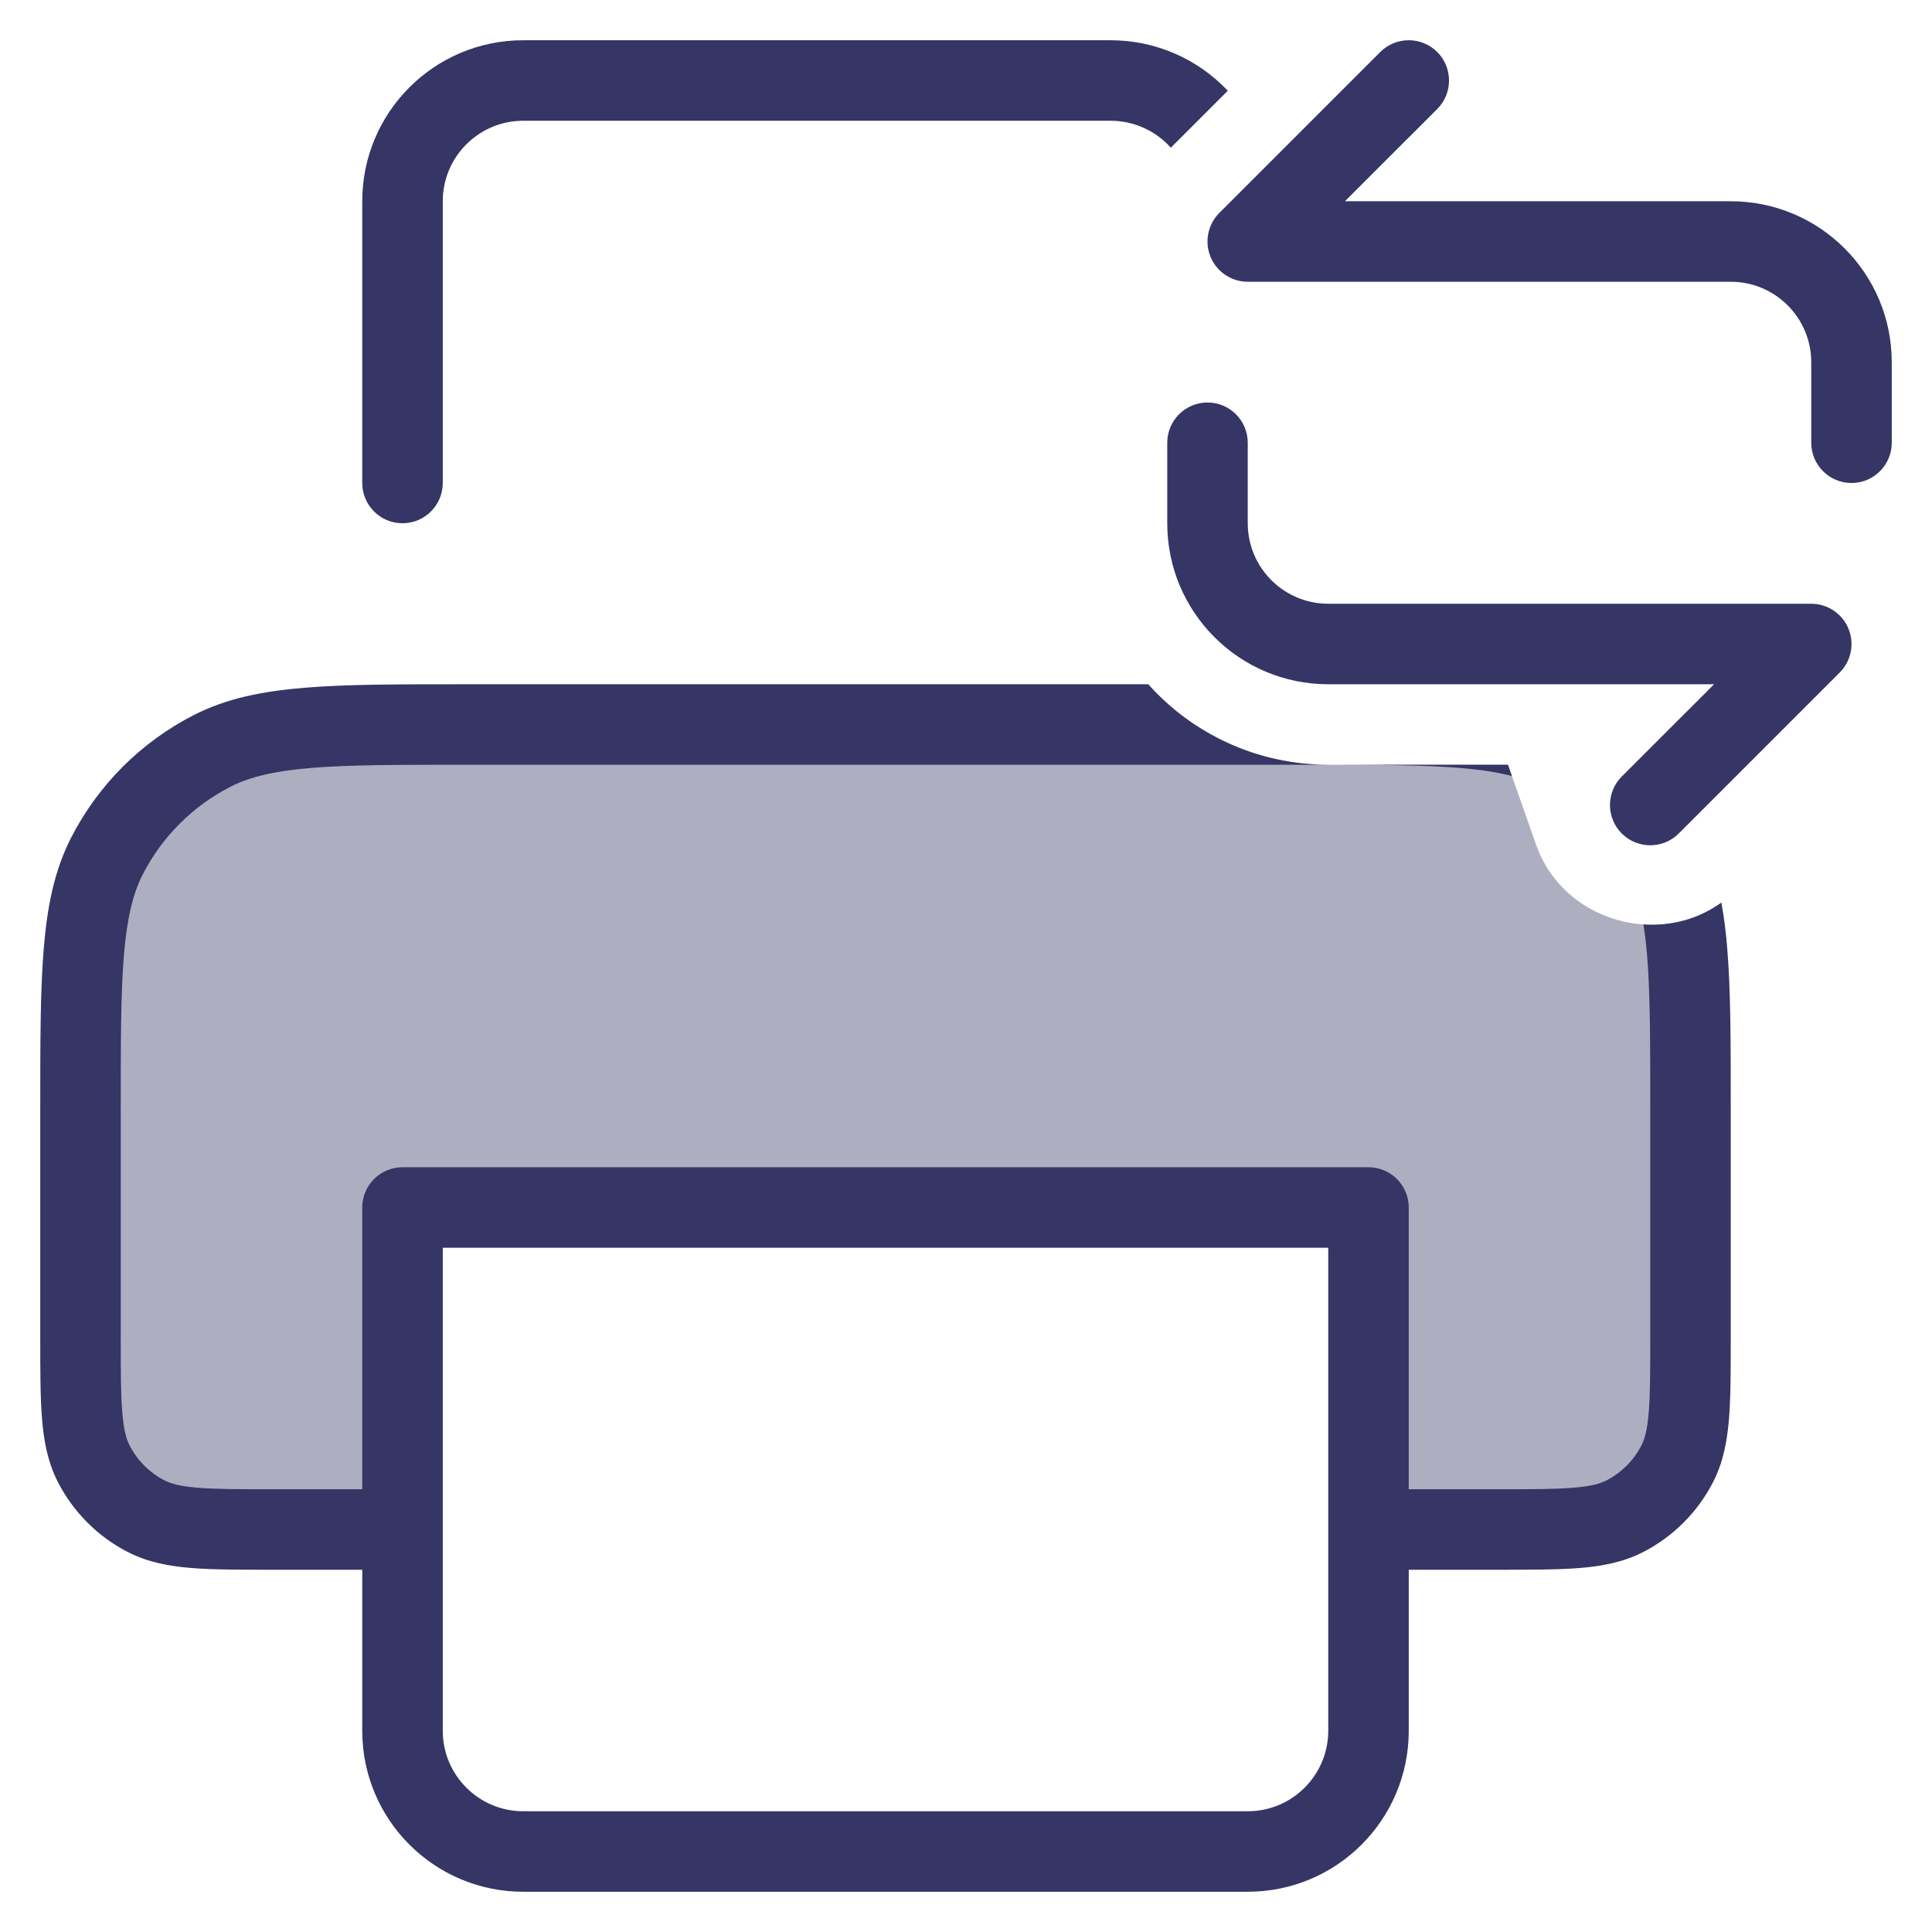 <svg width="24" height="24" viewBox="0 0 24 24" fill="none" xmlns="http://www.w3.org/2000/svg">
<g clip-path="url(#clip0_9001_286212)">
<path opacity="0.4" d="M14.841 9H5.8C4.12 9 3.28 9 2.638 9.327C2.074 9.615 1.615 10.073 1.327 10.638C1 11.28 1 12.12 1 13.8V16.6C1 17.44 1 17.86 1.163 18.181C1.307 18.463 1.537 18.693 1.819 18.837C2.14 19 2.56 19 3.4 19H5V15H17V19H18.6C19.44 19 19.86 19 20.181 18.837C20.463 18.693 20.693 18.463 20.837 18.181C21 17.86 21 17.44 21 16.6V13.8C21 12.723 21 11.991 20.914 11.436C20.189 11.631 19.354 11.262 19.085 10.501L18.732 9.5H16.5C15.887 9.5 15.316 9.316 14.841 9Z" fill="#353566"/>
<path d="M23 6C23.276 6 23.5 5.776 23.5 5.5V4.5C23.5 3.395 22.605 2.5 21.5 2.5H16.707L17.854 1.354C18.049 1.158 18.049 0.842 17.854 0.646C17.658 0.451 17.342 0.451 17.146 0.646L15.146 2.646C15.003 2.789 14.961 3.005 15.038 3.191C15.115 3.378 15.298 3.5 15.5 3.5H21.5C22.052 3.5 22.5 3.948 22.5 4.5V5.5C22.5 5.776 22.724 6 23 6Z" fill="#353566"/>
<path d="M15.252 1.127C14.875 0.728 14.35 0.5 13.797 0.5H6.5C5.395 0.5 4.5 1.395 4.5 2.5V6C4.5 6.276 4.724 6.5 5 6.5C5.276 6.5 5.5 6.276 5.5 6V2.5C5.5 1.948 5.948 1.5 6.5 1.5H13.797C14.083 1.5 14.355 1.622 14.544 1.835L15.252 1.127Z" fill="#353566"/>
<path fill-rule="evenodd" clip-rule="evenodd" d="M14.264 8.5H5.778C4.957 8.5 4.31 8.5 3.789 8.543C3.258 8.586 2.814 8.676 2.411 8.881C1.752 9.217 1.217 9.752 0.881 10.411C0.676 10.814 0.586 11.258 0.543 11.789C0.5 12.309 0.5 12.957 0.5 13.778V16.621C0.5 17.023 0.5 17.355 0.522 17.626C0.545 17.907 0.594 18.165 0.718 18.408C0.91 18.784 1.216 19.09 1.592 19.282C1.835 19.406 2.093 19.455 2.374 19.478C2.645 19.5 2.977 19.5 3.379 19.5H4.5V21.5C4.5 22.605 5.395 23.5 6.5 23.5H15.5C16.605 23.5 17.5 22.605 17.5 21.5V19.5H18.621C19.023 19.5 19.355 19.5 19.626 19.478C19.907 19.455 20.165 19.406 20.408 19.282C20.784 19.09 21.09 18.784 21.282 18.408C21.406 18.165 21.455 17.907 21.478 17.626C21.5 17.355 21.5 17.023 21.5 16.621V13.778C21.5 12.957 21.5 12.309 21.457 11.789C21.441 11.585 21.417 11.393 21.383 11.212C21.094 11.421 20.75 11.507 20.415 11.484C20.434 11.599 20.449 11.726 20.461 11.87C20.5 12.345 20.5 12.952 20.5 13.8V16.6C20.5 17.028 20.5 17.319 20.481 17.544C20.463 17.764 20.431 17.876 20.391 17.954C20.295 18.142 20.142 18.295 19.954 18.391C19.876 18.431 19.764 18.463 19.544 18.481C19.319 18.5 19.028 18.5 18.6 18.5H17.5V15C17.5 14.724 17.276 14.5 17 14.5H5C4.724 14.5 4.5 14.724 4.5 15V18.5H3.4C2.972 18.5 2.681 18.5 2.456 18.481C2.236 18.463 2.124 18.431 2.046 18.391C1.858 18.295 1.705 18.142 1.609 17.954C1.569 17.876 1.537 17.764 1.519 17.544C1.5 17.319 1.5 17.028 1.5 16.6V13.8C1.5 12.952 1.5 12.345 1.539 11.87C1.578 11.401 1.651 11.104 1.772 10.865C2.012 10.395 2.395 10.012 2.865 9.772C3.104 9.651 3.401 9.578 3.87 9.539C4.346 9.5 4.952 9.5 5.8 9.5H16.2C17.048 9.5 17.654 9.5 18.13 9.539C18.395 9.561 18.606 9.594 18.782 9.64L18.732 9.5H16.5C15.611 9.5 14.813 9.114 14.264 8.5ZM5.5 21.5V15.5H16.5V21.5C16.5 22.052 16.052 22.5 15.5 22.5H6.5C5.948 22.5 5.5 22.052 5.5 21.5Z" fill="#353566"/>
<path d="M16.5 8.5C15.395 8.5 14.5 7.605 14.5 6.5V5.5C14.5 5.224 14.724 5 15 5C15.276 5 15.5 5.224 15.5 5.5V6.5C15.5 7.052 15.948 7.5 16.5 7.5H22.5C22.702 7.5 22.885 7.622 22.962 7.809C23.039 7.995 22.997 8.211 22.854 8.354L20.854 10.354C20.658 10.549 20.342 10.549 20.146 10.354C19.951 10.158 19.951 9.842 20.146 9.646L21.293 8.5H16.5Z" fill="#353566"/>
</g>
<defs>
<clipPath id="clip0_9001_286212">
<rect width="24" height="24" fill="white"/>
</clipPath>
</defs>
</svg>
